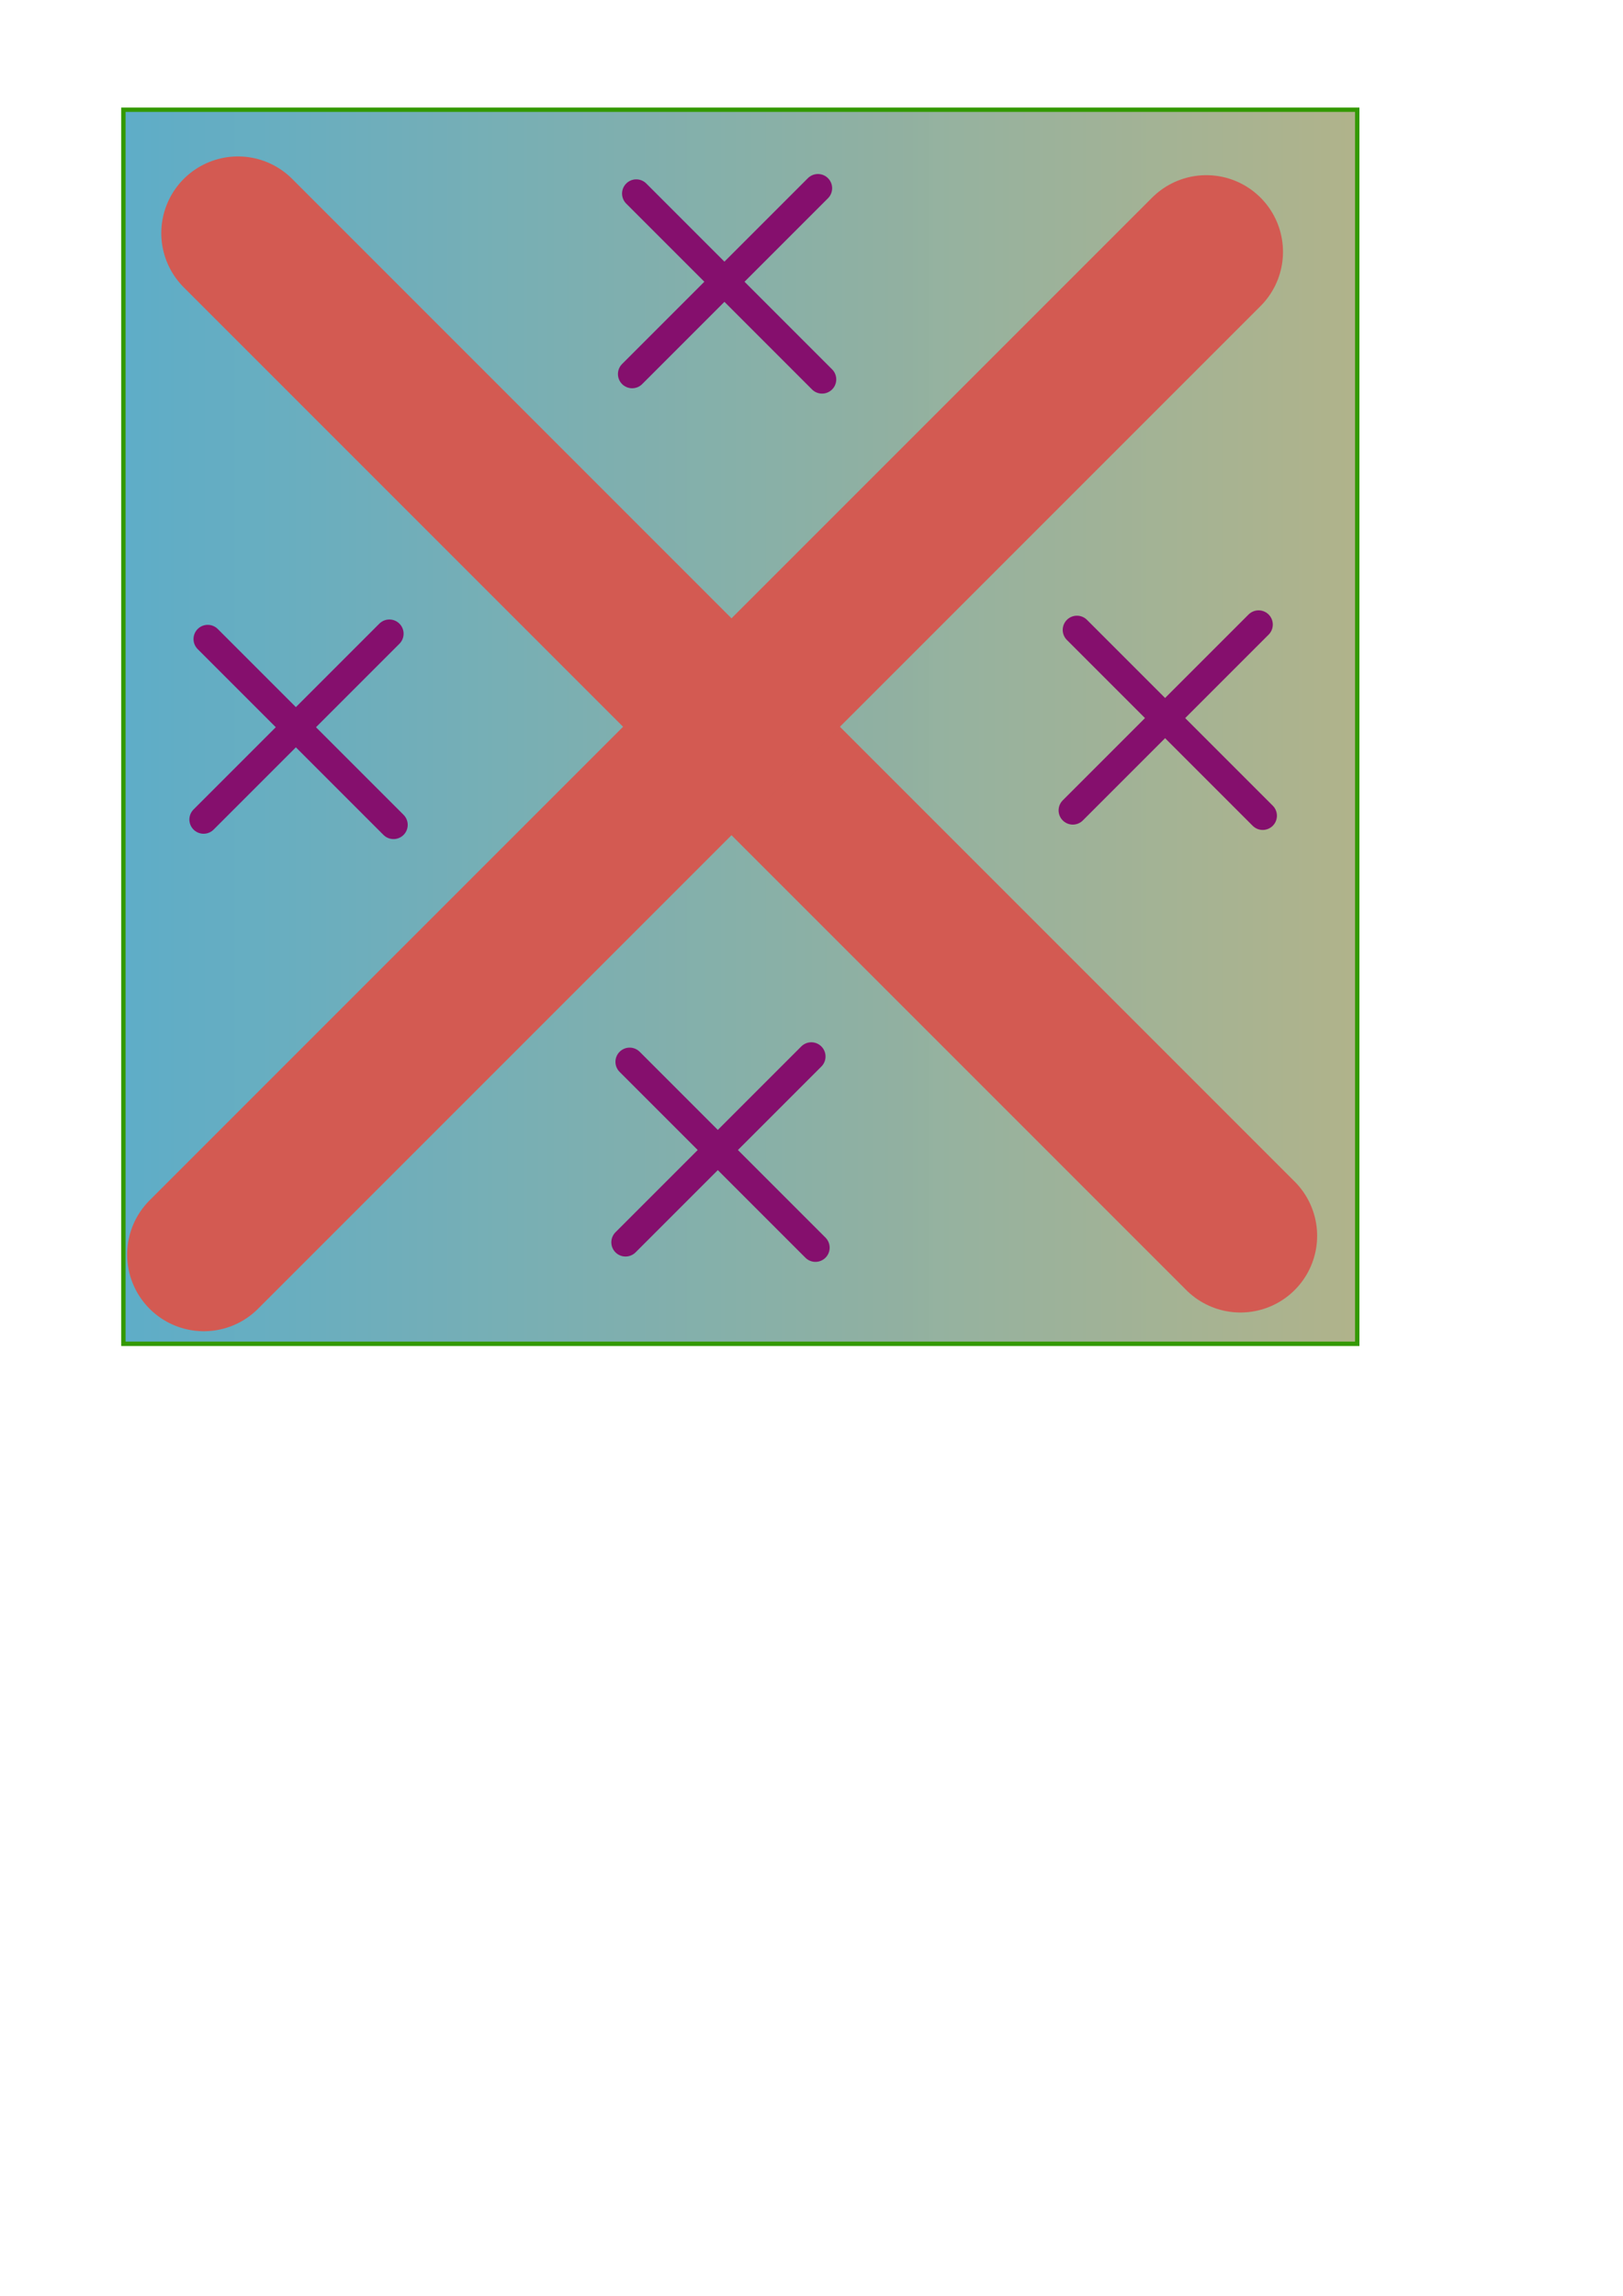 <?xml version="1.0" encoding="UTF-8" standalone="no"?>
<!-- Created with Inkscape (http://www.inkscape.org/) -->

<!--suppress ALL -->
<svg
   xmlns:dc="http://purl.org/dc/elements/1.1/"
   xmlns:cc="http://creativecommons.org/ns#"
   xmlns:rdf="http://www.w3.org/1999/02/22-rdf-syntax-ns#"
   xmlns:svg="http://www.w3.org/2000/svg"
   xmlns="http://www.w3.org/2000/svg"
   xmlns:xlink="http://www.w3.org/1999/xlink"
   xmlns:sodipodi="http://sodipodi.sourceforge.net/DTD/sodipodi-0.dtd"
   xmlns:inkscape="http://www.inkscape.org/namespaces/inkscape"
   width="744.094"
   height="1052.362"
   id="svg2"
   version="1.1"
   inkscape:version="0.48.2 r9819"
   sodipodi:docname="New document 1">
  <defs
     id="defs4">
    <linearGradient
       id="linearGradient3765">
      <stop
         style="stop-color:#ff0000;stop-opacity:1;"
         offset="0"
         id="stop3767" />
      <stop
         style="stop-color:#ff0087;stop-opacity:1;"
         offset="1"
         id="stop3769" />
    </linearGradient>
    <linearGradient
       id="linearGradient3755">
      <stop
         style="stop-color:#5eadc8;stop-opacity:1;"
         offset="0"
         id="stop3757" />
      <stop
         style="stop-color:#b0b38a;stop-opacity:0.997;"
         offset="1"
         id="stop3759" />
    </linearGradient>
    <linearGradient
       inkscape:collect="always"
       xlink:href="#linearGradient3755"
       id="linearGradient3761"
       x1="55.569"
       y1="333.134"
       x2="623.254"
       y2="333.134"
       gradientUnits="userSpaceOnUse" />
    <radialGradient
       inkscape:collect="always"
       xlink:href="#linearGradient3765"
       id="radialGradient3771"
       cx="336.886"
       cy="334.649"
       fx="336.886"
       fy="334.649"
       r="264.96"
       gradientTransform="translate(2.02,2.02)"
       gradientUnits="userSpaceOnUse" />
    <radialGradient
       inkscape:collect="always"
       xlink:href="#linearGradient3765-7"
       id="radialGradient3771-6"
       cx="336.886"
       cy="334.649"
       fx="336.886"
       fy="334.649"
       r="264.96"
       gradientTransform="translate(0,6.3150885e-6)"
       gradientUnits="userSpaceOnUse" />
    <linearGradient
       id="linearGradient3765-7">
      <stop
         style="stop-color:#ff0000;stop-opacity:1;"
         offset="0"
         id="stop3767-7" />
      <stop
         style="stop-color:#ff0087;stop-opacity:1;"
         offset="1"
         id="stop3769-4" />
    </linearGradient>
    <radialGradient
       r="264.96"
       fy="334.649"
       fx="336.886"
       cy="334.649"
       cx="336.886"
       gradientTransform="matrix(0,1,-1,0,657.898,8.37)"
       gradientUnits="userSpaceOnUse"
       id="radialGradient3788"
       xlink:href="#linearGradient3765-7"
       inkscape:collect="always" />
    <radialGradient
       r="264.96"
       fy="334.649"
       fx="336.886"
       cy="334.649"
       cx="336.886"
       gradientTransform="matrix(0,0.185,-0.185,0,197.949,270.635)"
       gradientUnits="userSpaceOnUse"
       id="radialGradient3788-5"
       xlink:href="#linearGradient3765-7-4"
       inkscape:collect="always" />
    <linearGradient
       id="linearGradient3765-7-4">
      <stop
         style="stop-color:#ff0000;stop-opacity:1;"
         offset="0"
         id="stop3767-7-1" />
      <stop
         style="stop-color:#ff0087;stop-opacity:1;"
         offset="1"
         id="stop3769-4-1" />
    </linearGradient>
    <radialGradient
       inkscape:collect="always"
       xlink:href="#linearGradient3765-5"
       id="radialGradient3771-5"
       cx="336.886"
       cy="334.649"
       fx="336.886"
       fy="334.649"
       r="264.96"
       gradientTransform="translate(2.02,2.02)"
       gradientUnits="userSpaceOnUse" />
    <linearGradient
       id="linearGradient3765-5">
      <stop
         style="stop-color:#ff0000;stop-opacity:1;"
         offset="0"
         id="stop3767-8" />
      <stop
         style="stop-color:#ff0087;stop-opacity:1;"
         offset="1"
         id="stop3769-6" />
    </linearGradient>
    <radialGradient
       r="264.96"
       fy="334.649"
       fx="336.886"
       cy="334.649"
       cx="336.886"
       gradientTransform="matrix(0.185,0,0,0.185,75.388,273.499)"
       gradientUnits="userSpaceOnUse"
       id="radialGradient3827"
       xlink:href="#linearGradient3765-5"
       inkscape:collect="always" />
    <radialGradient
       r="264.96"
       fy="334.649"
       fx="336.886"
       cy="334.649"
       cx="336.886"
       gradientTransform="matrix(0.185,0,0,0.185,75.388,273.499)"
       gradientUnits="userSpaceOnUse"
       id="radialGradient3827-9"
       xlink:href="#linearGradient3765-5-2"
       inkscape:collect="always" />
    <linearGradient
       id="linearGradient3765-5-2">
      <stop
         style="stop-color:#ff0000;stop-opacity:1;"
         offset="0"
         id="stop3767-8-8" />
      <stop
         style="stop-color:#ff0087;stop-opacity:1;"
         offset="1"
         id="stop3769-6-9" />
    </linearGradient>
    <radialGradient
       r="264.96"
       fy="334.649"
       fx="336.886"
       cy="334.649"
       cx="336.886"
       gradientTransform="matrix(0,0.185,-0.185,0,49.457,245.231)"
       gradientUnits="userSpaceOnUse"
       id="radialGradient3788-5-0"
       xlink:href="#linearGradient3765-7-4-7"
       inkscape:collect="always" />
    <linearGradient
       id="linearGradient3765-7-4-7">
      <stop
         style="stop-color:#ff0000;stop-opacity:1;"
         offset="0"
         id="stop3767-7-1-8" />
      <stop
         style="stop-color:#ff0087;stop-opacity:1;"
         offset="1"
         id="stop3769-4-1-2" />
    </linearGradient>
    <radialGradient
       r="264.96"
       fy="334.649"
       fx="336.886"
       cy="334.649"
       cx="336.886"
       gradientTransform="matrix(0.185,0,0,0.185,-154.927,253.146)"
       gradientUnits="userSpaceOnUse"
       id="radialGradient3876"
       xlink:href="#linearGradient3765-5-2"
       inkscape:collect="always" />
    <radialGradient
       r="264.96"
       fy="334.649"
       fx="336.886"
       cy="334.649"
       cx="336.886"
       gradientTransform="matrix(0.185,0,0,0.185,75.388,273.499)"
       gradientUnits="userSpaceOnUse"
       id="radialGradient3827-3"
       xlink:href="#linearGradient3765-5-8"
       inkscape:collect="always" />
    <linearGradient
       id="linearGradient3765-5-8">
      <stop
         style="stop-color:#ff0000;stop-opacity:1;"
         offset="0"
         id="stop3767-8-6" />
      <stop
         style="stop-color:#ff0087;stop-opacity:1;"
         offset="1"
         id="stop3769-6-2" />
    </linearGradient>
    <radialGradient
       r="264.96"
       fy="334.649"
       fx="336.886"
       cy="334.649"
       cx="336.886"
       gradientTransform="matrix(0,0.185,-0.185,0,197.949,270.635)"
       gradientUnits="userSpaceOnUse"
       id="radialGradient3788-5-7"
       xlink:href="#linearGradient3765-7-4-5"
       inkscape:collect="always" />
    <linearGradient
       id="linearGradient3765-7-4-5">
      <stop
         style="stop-color:#ff0000;stop-opacity:1;"
         offset="0"
         id="stop3767-7-1-5" />
      <stop
         style="stop-color:#ff0087;stop-opacity:1;"
         offset="1"
         id="stop3769-4-1-0" />
    </linearGradient>
    <radialGradient
       r="264.96"
       fy="334.649"
       fx="336.886"
       cy="334.649"
       cx="336.886"
       gradientTransform="matrix(0,0.185,-0.185,0,197.949,270.635)"
       gradientUnits="userSpaceOnUse"
       id="radialGradient3930"
       xlink:href="#linearGradient3765-7-4-5"
       inkscape:collect="always" />
    <radialGradient
       r="264.96"
       fy="334.649"
       fx="336.886"
       cy="334.649"
       cx="336.886"
       gradientTransform="matrix(0.185,0,0,0.185,75.388,273.499)"
       gradientUnits="userSpaceOnUse"
       id="radialGradient3827-3-3"
       xlink:href="#linearGradient3765-5-8-3"
       inkscape:collect="always" />
    <linearGradient
       id="linearGradient3765-5-8-3">
      <stop
         style="stop-color:#ff0000;stop-opacity:1;"
         offset="0"
         id="stop3767-8-6-2" />
      <stop
         style="stop-color:#ff0087;stop-opacity:1;"
         offset="1"
         id="stop3769-6-2-8" />
    </linearGradient>
    <radialGradient
       r="264.96"
       fy="334.649"
       fx="336.886"
       cy="334.649"
       cx="336.886"
       gradientTransform="matrix(0,0.185,-0.185,0,197.949,270.635)"
       gradientUnits="userSpaceOnUse"
       id="radialGradient3930-4"
       xlink:href="#linearGradient3765-7-4-5-6"
       inkscape:collect="always" />
    <linearGradient
       id="linearGradient3765-7-4-5-6">
      <stop
         style="stop-color:#ff0000;stop-opacity:1;"
         offset="0"
         id="stop3767-7-1-5-8" />
      <stop
         style="stop-color:#ff0087;stop-opacity:1;"
         offset="1"
         id="stop3769-4-1-0-5" />
    </linearGradient>
    <radialGradient
       r="264.96"
       fy="334.649"
       fx="336.886"
       cy="334.649"
       cx="336.886"
       gradientTransform="matrix(0,0.185,-0.185,0,197.949,270.635)"
       gradientUnits="userSpaceOnUse"
       id="radialGradient3982"
       xlink:href="#linearGradient3765-7-4-5-6"
       inkscape:collect="always" />
    <radialGradient
       r="264.96"
       fy="334.649"
       fx="336.886"
       cy="334.649"
       cx="336.886"
       gradientTransform="matrix(0.185,0,0,0.185,75.388,273.499)"
       gradientUnits="userSpaceOnUse"
       id="radialGradient3827-3-3-1"
       xlink:href="#linearGradient3765-5-8-3-1"
       inkscape:collect="always" />
    <linearGradient
       id="linearGradient3765-5-8-3-1">
      <stop
         style="stop-color:#ff0000;stop-opacity:1;"
         offset="0"
         id="stop3767-8-6-2-6" />
      <stop
         style="stop-color:#ff0087;stop-opacity:1;"
         offset="1"
         id="stop3769-6-2-8-3" />
    </linearGradient>
    <radialGradient
       r="264.96"
       fy="334.649"
       fx="336.886"
       cy="334.649"
       cx="336.886"
       gradientTransform="matrix(0,0.185,-0.185,0,197.949,270.635)"
       gradientUnits="userSpaceOnUse"
       id="radialGradient3982-1"
       xlink:href="#linearGradient3765-7-4-5-6-8"
       inkscape:collect="always" />
    <linearGradient
       id="linearGradient3765-7-4-5-6-8">
      <stop
         style="stop-color:#ff0000;stop-opacity:1;"
         offset="0"
         id="stop3767-7-1-5-8-3" />
      <stop
         style="stop-color:#ff0087;stop-opacity:1;"
         offset="1"
         id="stop3769-4-1-0-5-6" />
    </linearGradient>
    <radialGradient
       r="264.96"
       fy="334.649"
       fx="336.886"
       cy="334.649"
       cx="336.886"
       gradientTransform="matrix(0,0.185,-0.185,0,197.949,270.635)"
       gradientUnits="userSpaceOnUse"
       id="radialGradient4034"
       xlink:href="#linearGradient3765-7-4-5-6-8"
       inkscape:collect="always" />
    <radialGradient
       r="264.96"
       fy="334.649"
       fx="336.886"
       cy="334.649"
       cx="336.886"
       gradientTransform="matrix(0.185,0,0,0.185,75.388,273.499)"
       gradientUnits="userSpaceOnUse"
       id="radialGradient3827-3-3-5"
       xlink:href="#linearGradient3765-5-8-3-3"
       inkscape:collect="always" />
    <linearGradient
       id="linearGradient3765-5-8-3-3">
      <stop
         style="stop-color:#ff0000;stop-opacity:1;"
         offset="0"
         id="stop3767-8-6-2-0" />
      <stop
         style="stop-color:#ff0087;stop-opacity:1;"
         offset="1"
         id="stop3769-6-2-8-4" />
    </linearGradient>
    <radialGradient
       r="264.96"
       fy="334.649"
       fx="336.886"
       cy="334.649"
       cx="336.886"
       gradientTransform="matrix(0,0.185,-0.185,0,197.949,270.635)"
       gradientUnits="userSpaceOnUse"
       id="radialGradient3982-9"
       xlink:href="#linearGradient3765-7-4-5-6-0"
       inkscape:collect="always" />
    <linearGradient
       id="linearGradient3765-7-4-5-6-0">
      <stop
         style="stop-color:#ff0000;stop-opacity:1;"
         offset="0"
         id="stop3767-7-1-5-8-6" />
      <stop
         style="stop-color:#ff0087;stop-opacity:1;"
         offset="1"
         id="stop3769-4-1-0-5-7" />
    </linearGradient>
    <radialGradient
       r="264.96"
       fy="334.649"
       fx="336.886"
       cy="334.649"
       cx="336.886"
       gradientTransform="matrix(0,0.185,-0.185,0,197.949,270.635)"
       gradientUnits="userSpaceOnUse"
       id="radialGradient4086"
       xlink:href="#linearGradient3765-7-4-5-6-0"
       inkscape:collect="always" />
    <filter
       id="filter4125"
       inkscape:label="Bright metal"
       x="0"
       y="0"
       width="1"
       height="1"
       inkscape:menu="Bevels"
       inkscape:menu-tooltip="Bright metallic effect for any color"
       color-interpolation-filters="sRGB">
      <feColorMatrix
         id="feColorMatrix4127"
         type="luminanceToAlpha"
         result="result2" />
      <feDiffuseLighting
         id="feDiffuseLighting4129"
         surfaceScale="-10"
         result="result1"
         diffuseConstant="1"
         lighting-color="rgb(255,255,255)">
        <feDistantLight
           id="feDistantLight4131"
           azimuth="225"
           elevation="35" />
      </feDiffuseLighting>
      <feFlood
         id="feFlood4133"
         flood-opacity="0.5"
         result="result3"
         flood-color="rgb(86,172,140)"
         in="SourceGraphic" />
      <feComposite
         id="feComposite4135"
         in2="result3"
         result="result4"
         operator="arithmetic"
         in="result1"
         k1="0.5"
         k2="0.5"
         k3="1" />
      <feBlend
         id="feBlend4137"
         in2="SourceGraphic"
         mode="normal"
         in="result4"
         result="result91" />
      <feComposite
         id="feComposite4139"
         in2="result91"
         operator="arithmetic"
         k2="1"
         result="result92" />
      <feComposite
         id="feComposite4141"
         in2="SourceGraphic"
         operator="in"
         result="fbSourceGraphic" />
      <feColorMatrix
         result="fbSourceGraphicAlpha"
         in="fbSourceGraphic"
         values="0 0 0 -1 0 0 0 0 -1 0 0 0 0 -1 0 0 0 0 1 0"
         id="feColorMatrix4161" />
      <feGaussianBlur
         id="feGaussianBlur4163"
         result="result6"
         stdDeviation="8"
         in="fbSourceGraphic" />
      <feComposite
         id="feComposite4165"
         in2="fbSourceGraphic"
         in="result6"
         operator="xor"
         result="result10" />
      <feGaussianBlur
         id="feGaussianBlur4167"
         result="result2"
         stdDeviation="8" />
      <feComposite
         id="feComposite4169"
         in2="fbSourceGraphic"
         operator="atop"
         in="result10"
         result="result91" />
      <feComposite
         id="feComposite4171"
         in2="result91"
         result="result4"
         in="result2"
         operator="xor" />
      <feGaussianBlur
         id="feGaussianBlur4173"
         in="result4"
         result="result3"
         stdDeviation="4" />
      <feSpecularLighting
         id="feSpecularLighting4175"
         result="result5"
         specularExponent="5"
         specularConstant="1.1"
         surfaceScale="18">
        <feDistantLight
           id="feDistantLight4177"
           azimuth="235"
           elevation="55" />
      </feSpecularLighting>
      <feComposite
         id="feComposite4179"
         in2="result5"
         in="result3"
         k3="1.1"
         k2="0.5"
         operator="arithmetic"
         result="result7"
         k1="0.5" />
      <feComposite
         id="feComposite4181"
         in2="fbSourceGraphic"
         in="result7"
         operator="atop"
         result="result8" />
    </filter>
    <filter
       id="filter4143"
       inkscape:label="Bright metal"
       x="0"
       y="0"
       width="1"
       height="1"
       inkscape:menu="Bevels"
       inkscape:menu-tooltip="Bright metallic effect for any color"
       color-interpolation-filters="sRGB">
      <feColorMatrix
         id="feColorMatrix4145"
         type="luminanceToAlpha"
         result="result2" />
      <feDiffuseLighting
         id="feDiffuseLighting4147"
         surfaceScale="-10"
         result="result1"
         diffuseConstant="1"
         lighting-color="rgb(255,255,255)">
        <feDistantLight
           id="feDistantLight4149"
           azimuth="225"
           elevation="35" />
      </feDiffuseLighting>
      <feFlood
         id="feFlood4151"
         flood-opacity="0.5"
         result="result3"
         flood-color="rgb(86,172,140)"
         in="SourceGraphic" />
      <feComposite
         id="feComposite4153"
         in2="result3"
         result="result4"
         operator="arithmetic"
         in="result1"
         k1="0.5"
         k2="0.5"
         k3="1" />
      <feBlend
         id="feBlend4155"
         in2="SourceGraphic"
         mode="normal"
         in="result4"
         result="result91" />
      <feComposite
         id="feComposite4157"
         in2="result91"
         operator="arithmetic"
         k2="1"
         result="result92" />
      <feComposite
         id="feComposite4159"
         in2="SourceGraphic"
         operator="in"
         result="fbSourceGraphic" />
      <feColorMatrix
         result="fbSourceGraphicAlpha"
         in="fbSourceGraphic"
         values="0 0 0 -1 0 0 0 0 -1 0 0 0 0 -1 0 0 0 0 1 0"
         id="feColorMatrix4183" />
      <feGaussianBlur
         id="feGaussianBlur4185"
         result="result6"
         stdDeviation="8"
         in="fbSourceGraphic" />
      <feComposite
         id="feComposite4187"
         in2="fbSourceGraphic"
         in="result6"
         operator="xor"
         result="result10" />
      <feGaussianBlur
         id="feGaussianBlur4189"
         result="result2"
         stdDeviation="8" />
      <feComposite
         id="feComposite4191"
         in2="fbSourceGraphic"
         operator="atop"
         in="result10"
         result="result91" />
      <feComposite
         id="feComposite4193"
         in2="result91"
         result="result4"
         in="result2"
         operator="xor" />
      <feGaussianBlur
         id="feGaussianBlur4195"
         in="result4"
         result="result3"
         stdDeviation="4" />
      <feSpecularLighting
         id="feSpecularLighting4197"
         result="result5"
         specularExponent="5"
         specularConstant="1.1"
         surfaceScale="18">
        <feDistantLight
           id="feDistantLight4199"
           azimuth="235"
           elevation="55" />
      </feSpecularLighting>
      <feComposite
         id="feComposite4201"
         in2="result5"
         in="result3"
         k3="1.1"
         k2="0.5"
         operator="arithmetic"
         result="result7"
         k1="0.5" />
      <feComposite
         id="feComposite4203"
         in2="fbSourceGraphic"
         in="result7"
         operator="atop"
         result="result8" />
    </filter>
    <filter
       id="filter4205"
       inkscape:label="Duotone"
       inkscape:menu="Color"
       inkscape:menu-tooltip="Change colors to a duotone palette"
       y="0"
       x="0"
       height="1"
       width="1"
       color-interpolation-filters="sRGB">
      <feColorMatrix
         id="feColorMatrix4207"
         type="hueRotate"
         values="180"
         result="fbSourceGraphic" />
      <feColorMatrix
         id="feColorMatrix4209"
         in="fbSourceGraphic"
         values="-1 0 0 0 1 0 -1 0 0 1 0 0 -1 0 1 0 0 0 1 0 "
         result="result3" />
      <feBlend
         id="feBlend4211"
         in2="result3"
         mode="lighten"
         in="fbSourceGraphic"
         result="result2" />
      <feBlend
         id="feBlend4213"
         in2="result2"
         mode="multiply"
         result="result1"
         in="result2" />
      <feComposite
         id="feComposite4215"
         in2="SourceGraphic"
         operator="in"
         result="fbSourceGraphic" />
      <feColorMatrix
         result="fbSourceGraphicAlpha"
         in="fbSourceGraphic"
         values="0 0 0 -1 0 0 0 0 -1 0 0 0 0 -1 0 0 0 0 1 0"
         id="feColorMatrix4229" />
      <feColorMatrix
         id="feColorMatrix4231"
         type="saturate"
         values="0"
         result="result1"
         in="fbSourceGraphic" />
      <feFlood
         id="feFlood4233"
         flood-color="rgb(9,111,152)"
         result="result4" />
      <feBlend
         id="feBlend4235"
         in2="result1"
         mode="screen"
         result="result2" />
      <feComposite
         id="feComposite4237"
         in2="fbSourceGraphic"
         operator="in"
         in="result2" />
    </filter>
    <filter
       id="filter4217"
       inkscape:label="Duotone"
       inkscape:menu="Color"
       inkscape:menu-tooltip="Change colors to a duotone palette"
       y="0"
       x="0"
       height="1"
       width="1"
       color-interpolation-filters="sRGB">
      <feColorMatrix
         id="feColorMatrix4219"
         type="hueRotate"
         values="180"
         result="fbSourceGraphic" />
      <feColorMatrix
         id="feColorMatrix4221"
         in="fbSourceGraphic"
         values="-1 0 0 0 1 0 -1 0 0 1 0 0 -1 0 1 0 0 0 1 0 "
         result="result3" />
      <feBlend
         id="feBlend4223"
         in2="result3"
         mode="lighten"
         in="fbSourceGraphic"
         result="result2" />
      <feBlend
         id="feBlend4225"
         in2="result2"
         mode="multiply"
         result="result1"
         in="result2" />
      <feComposite
         id="feComposite4227"
         in2="SourceGraphic"
         operator="in"
         result="fbSourceGraphic" />
      <feColorMatrix
         result="fbSourceGraphicAlpha"
         in="fbSourceGraphic"
         values="0 0 0 -1 0 0 0 0 -1 0 0 0 0 -1 0 0 0 0 1 0"
         id="feColorMatrix4239" />
      <feColorMatrix
         id="feColorMatrix4241"
         type="saturate"
         values="0"
         result="result1"
         in="fbSourceGraphic" />
      <feFlood
         id="feFlood4243"
         flood-color="rgb(9,111,152)"
         result="result4" />
      <feBlend
         id="feBlend4245"
         in2="result1"
         mode="screen"
         result="result2" />
      <feComposite
         id="feComposite4247"
         in2="fbSourceGraphic"
         operator="in"
         in="result2" />
    </filter>
  </defs>
  <sodipodi:namedview
     id="base"
     pagecolor="#ffffff"
     bordercolor="#666666"
     borderopacity="1.0"
     inkscape:pageopacity="0.0"
     inkscape:pageshadow="2"
     inkscape:zoom="0.98994949"
     inkscape:cx="104.52754"
     inkscape:cy="635.36277"
     inkscape:document-units="px"
     inkscape:current-layer="layer1"
     showgrid="false"
     inkscape:window-width="1680"
     inkscape:window-height="1001"
     inkscape:window-x="0"
     inkscape:window-y="24"
     inkscape:window-maximized="1" />
  <g
     inkscape:label="Layer 1"
     inkscape:groupmode="layer"
     id="layer1">
    <rect
       style="color:#000000;fill:url(#linearGradient3761);stroke:#339900;stroke-width:2;stroke-linecap:butt;stroke-linejoin:miter;stroke-miterlimit:4;stroke-opacity:1;stroke-dasharray:none;stroke-dashoffset:0;marker:none;visibility:visible;display:inline;overflow:visible;enable-background:accumulate;fill-opacity:1"
       id="rect2985"
       width="565.685"
       height="565.685"
       x="56.569"
       y="50.291" />
    <path
       style="fill:url(#radialGradient3771);fill-opacity:1;stroke:#d35a52;stroke-width:70.3;stroke-linecap:round;stroke-linejoin:miter;stroke-miterlimit:4;stroke-opacity:1;stroke-dasharray:none"
       d="M 109.096,106.859 568.716,566.479"
       id="path3763"
       inkscape:connector-curvature="0" />
    <path
       style="fill:url(#radialGradient3788);fill-opacity:1;stroke:#d35a52;stroke-width:70.3;stroke-linecap:round;stroke-linejoin:miter;stroke-miterlimit:4;stroke-opacity:1;stroke-dasharray:none"
       d="M 553.059,115.446 93.439,575.065"
       id="path3763-0"
       inkscape:connector-curvature="0" />
    <g
       id="g3905">
      <path
         inkscape:connector-curvature="0"
         id="path3763-1"
         d="M 95.232,292.929 180.411,378.108"
         style="fill:url(#radialGradient3827);fill-opacity:1;stroke:#850f6d;stroke-width:13.028;stroke-linecap:round;stroke-linejoin:miter;stroke-miterlimit:4;stroke-opacity:1;stroke-dasharray:none" />
      <path
         inkscape:connector-curvature="0"
         id="path3763-0-1"
         d="M 178.52,290.479 93.34,375.659"
         style="fill:url(#radialGradient3788-5);fill-opacity:1;stroke:#850f6d;stroke-width:13.028;stroke-linecap:round;stroke-linejoin:miter;stroke-miterlimit:4;stroke-opacity:1;stroke-dasharray:none" />
    </g>
    <g
       transform="translate(398.505,-4.191)"
       id="g3905-0"
       inkscape:transform-center-x="13.131983"
       inkscape:transform-center-y="-20.203051">
      <path
         inkscape:connector-curvature="0"
         id="path3763-1-5"
         d="M 95.232,292.929 180.411,378.108"
         style="fill:url(#radialGradient3827-3);fill-opacity:1;stroke:#850f6d;stroke-width:13.028;stroke-linecap:round;stroke-linejoin:miter;stroke-miterlimit:4;stroke-opacity:1;stroke-dasharray:none" />
      <path
         inkscape:connector-curvature="0"
         id="path3763-0-1-6"
         d="M 178.52,290.479 93.34,375.659"
         style="fill:url(#radialGradient3930);fill-opacity:1;stroke:#850f6d;stroke-width:13.028;stroke-linecap:round;stroke-linejoin:miter;stroke-miterlimit:4;stroke-opacity:1;stroke-dasharray:none" />
    </g>
    <g
       transform="translate(196.475,-204.201)"
       id="g3905-0-4"
       inkscape:transform-center-x="13.131983"
       inkscape:transform-center-y="-20.203051">
      <path
         inkscape:connector-curvature="0"
         id="path3763-1-5-4"
         d="M 95.232,292.929 180.411,378.108"
         style="fill:url(#radialGradient3827-3-3);fill-opacity:1;stroke:#850f6d;stroke-width:13.028;stroke-linecap:round;stroke-linejoin:miter;stroke-miterlimit:4;stroke-opacity:1;stroke-dasharray:none" />
      <path
         inkscape:connector-curvature="0"
         id="path3763-0-1-6-1"
         d="M 178.52,290.479 93.34,375.659"
         style="fill:url(#radialGradient3982);fill-opacity:1;stroke:#850f6d;stroke-width:13.028;stroke-linecap:round;stroke-linejoin:miter;stroke-miterlimit:4;stroke-opacity:1;stroke-dasharray:none" />
    </g>
    <g
       transform="translate(193.444,193.799)"
       id="g3905-0-4-3"
       inkscape:transform-center-x="13.131983"
       inkscape:transform-center-y="-20.203051">
      <path
         inkscape:connector-curvature="0"
         id="path3763-1-5-4-4"
         d="M 95.232,292.929 180.411,378.108"
         style="fill:url(#radialGradient3827-3-3-5);fill-opacity:1;stroke:#850f6d;stroke-width:13.028;stroke-linecap:round;stroke-linejoin:miter;stroke-miterlimit:4;stroke-opacity:1;stroke-dasharray:none" />
      <path
         inkscape:connector-curvature="0"
         id="path3763-0-1-6-1-9"
         d="M 178.52,290.479 93.34,375.659"
         style="fill:url(#radialGradient4086);fill-opacity:1;stroke:#850f6d;stroke-width:13.028;stroke-linecap:round;stroke-linejoin:miter;stroke-miterlimit:4;stroke-opacity:1;stroke-dasharray:none" />
    </g>
  </g>
</svg>
